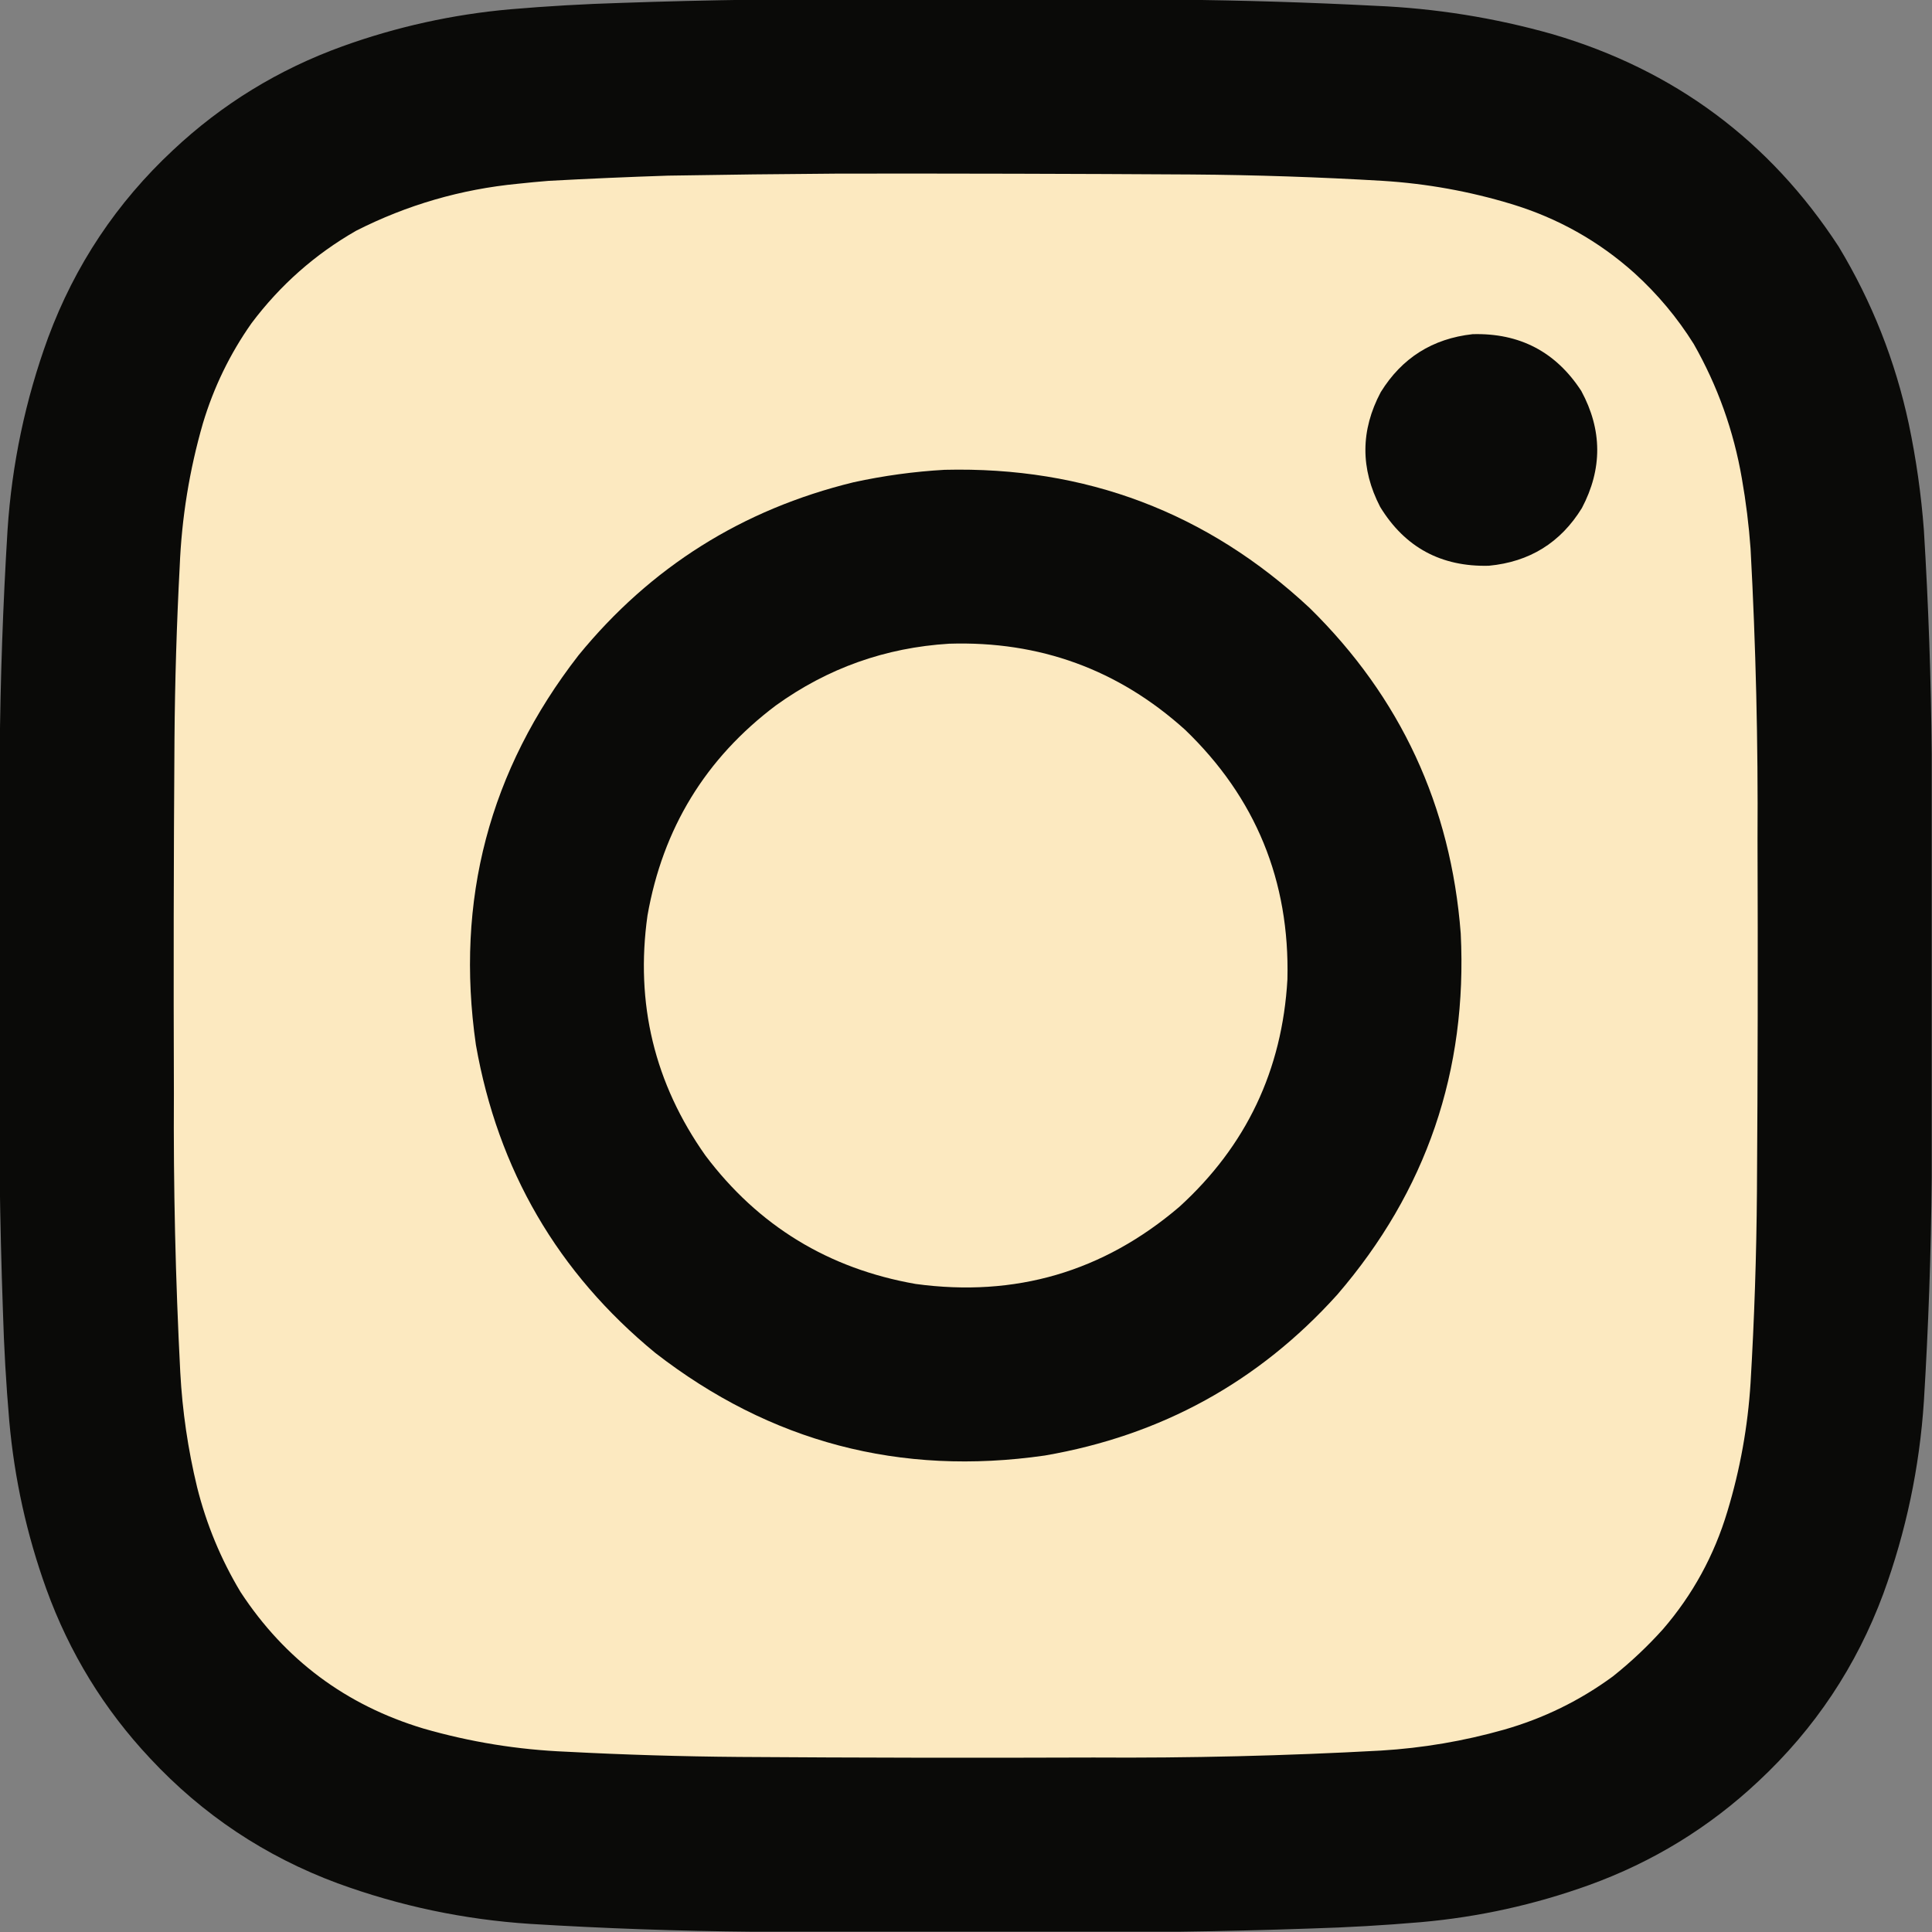 <?xml version="1.0" encoding="UTF-8"?>
<!DOCTYPE svg PUBLIC "-//W3C//DTD SVG 1.1//EN" "http://www.w3.org/Graphics/SVG/1.1/DTD/svg11.dtd">
<svg xmlns="http://www.w3.org/2000/svg" version="1.1" width="3333px" height="3333px" style="shape-rendering:geometricPrecision; text-rendering:geometricPrecision; image-rendering:optimizeQuality; fill-rule:evenodd; clip-rule:evenodd" xmlns:xlink="http://www.w3.org/1999/xlink">
<rect width="100%" height="100%" fill="#808080" stroke="none"/>
<g><path style="opacity:0.999" fill="#0a0a08" d="M 1299.5,-0.5 C 1543.83,-0.5 1788.17,-0.5 2032.5,-0.5C 2145.74,0.63 2259.08,4.13 2372.5,10C 2476.45,14.326 2578.45,30.66 2678.5,59C 2888.45,120.651 3052.95,242.818 3172,425.5C 3229.36,520.553 3269.7,622.553 3293,731.5C 3305.68,791.928 3314.35,852.928 3319,914.5C 3326.9,1043.21 3331.4,1171.88 3332.5,1300.5C 3332.5,1544.17 3332.5,1787.83 3332.5,2031.5C 3331.4,2160.12 3326.9,2288.79 3319,2417.5C 3311.52,2531.56 3288.19,2642.23 3249,2749.5C 3202.61,2874.51 3130.77,2982.34 3033.5,3073C 2948.85,3152.51 2851.51,3212.18 2741.5,3252C 2647.63,3285.84 2550.96,3307.18 2451.5,3316C 2387.94,3321.49 2324.27,3325.15 2260.5,3327C 2184.36,3329.67 2108.36,3331.5 2032.5,3332.5C 1788.17,3332.5 1543.83,3332.5 1299.5,3332.5C 1171.21,3331.38 1042.88,3326.88 914.5,3319C 800.439,3311.52 689.772,3288.19 582.5,3249C 457.491,3202.61 349.658,3130.77 259,3033.5C 179.486,2948.85 119.82,2851.51 80,2741.5C 46.158,2647.63 24.825,2550.96 16,2451.5C 10.505,2387.94 6.839,2324.28 5,2260.5C 2.324,2184.36 0.491,2108.36 -0.5,2032.5C -0.5,1788.17 -0.5,1543.83 -0.5,1299.5C 0.621,1171.21 5.121,1042.88 13,914.5C 20.478,800.439 43.812,689.772 83,582.5C 129.394,457.491 201.227,349.658 298.5,259C 383.155,179.486 480.488,119.82 590.5,80C 684.372,46.158 781.038,24.825 880.5,16C 944.062,10.572 1007.73,6.905 1071.5,5C 1147.64,2.335 1223.64,0.501 1299.5,-0.5 Z"/></g>
<g><path style="opacity:1" fill="#fce9c0" d="M 1447.5,299.5 C 1650.17,299.263 1852.84,299.763 2055.5,301C 2165.59,301.822 2275.59,305.489 2385.5,312C 2461.1,316.711 2535.1,330.044 2607.5,352C 2687.3,376.213 2757.97,415.88 2819.5,471C 2859.5,507.303 2893.67,548.136 2922,593.5C 2963.17,665.877 2990.84,743.21 3005,825.5C 3012.05,865.576 3017.05,905.909 3020,946.5C 3029.06,1113.7 3033.06,1281.04 3032,1448.5C 3032.74,1650.84 3032.4,1853.17 3031,2055.5C 3030.18,2165.59 3026.51,2275.59 3020,2385.5C 3015.29,2461.1 3001.96,2535.1 2980,2607.5C 2957.23,2683.41 2920.23,2751.08 2869,2810.5C 2842.33,2840.17 2813.5,2867.34 2782.5,2892C 2725.57,2933.8 2662.9,2964.46 2594.5,2984C 2525.17,3003.62 2454.5,3015.62 2382.5,3020C 2217.3,3029.06 2051.96,3033.06 1886.5,3032C 1682.83,3032.74 1479.16,3032.41 1275.5,3031C 1176.1,3030.22 1076.77,3027.22 977.5,3022C 893.524,3018.6 811.191,3005.27 730.5,2982C 596.59,2941.67 491.423,2863.17 415,2746.5C 381.04,2689.97 356.04,2629.64 340,2565.5C 324.273,2500.41 314.606,2434.41 311,2367.5C 302.714,2207.28 299.047,2046.94 300,1886.5C 299.257,1682.83 299.59,1479.16 301,1275.5C 301.779,1176.1 304.779,1076.77 310,977.5C 313.396,893.524 326.73,811.191 350,730.5C 368.71,668.086 396.71,610.419 434,557.5C 483.367,491.781 543.534,438.614 614.5,398C 702.321,353.458 795.321,326.458 893.5,317C 911.143,315.086 928.81,313.42 946.5,312C 1015.13,308.261 1083.8,305.261 1152.5,303C 1250.99,301.317 1349.33,300.15 1447.5,299.5 Z"/></g>
<g><path style="opacity:1" fill="#0a0a08" d="M 2540.5,576.5 C 2621.58,574.283 2684.08,606.95 2728,674.5C 2764.28,741.656 2764.62,808.989 2729,876.5C 2692.23,936.197 2638.73,969.364 2568.5,976C 2486.19,978.104 2423.69,944.27 2381,874.5C 2346.72,808.322 2347.06,742.322 2382,676.5C 2418.5,617.49 2471.33,584.157 2540.5,576.5 Z"/></g>
<g><path style="opacity:1" fill="#0a0a08" d="M 1629.5,810.5 C 1872.79,804.506 2082.79,884.006 2259.5,1049C 2416.22,1202.98 2503.05,1390.14 2520,1610.5C 2531.74,1847.29 2460.74,2054.96 2307,2233.5C 2171.51,2383.86 2003.35,2476.36 1802.5,2511C 1552.81,2546.92 1328.81,2487.92 1130.5,2334C 962.196,2195.66 859.029,2018.5 821,1802.5C 785.082,1552.8 844.082,1328.8 998,1130.5C 1122.35,978.348 1280.52,878.848 1472.5,832C 1524.41,820.655 1576.74,813.489 1629.5,810.5 Z"/></g>
<g><path style="opacity:1" fill="#fce9c0" d="M 1637.5,1110.5 C 1793.63,1105.58 1929.3,1155.08 2044.5,1259C 2166.3,1376.17 2225.13,1519.67 2221,1689.5C 2212.07,1846.17 2149.91,1977 2034.5,2082C 1903.21,2194.09 1751.54,2238.43 1579.5,2215C 1429.1,2188.59 1308.26,2114.76 1217,1993.5C 1129.05,1869.03 1095.72,1731.03 1117,1579.5C 1143.41,1429.1 1217.24,1308.26 1338.5,1217C 1427.74,1152.73 1527.41,1117.23 1637.5,1110.5 Z"/></g>
</svg>
